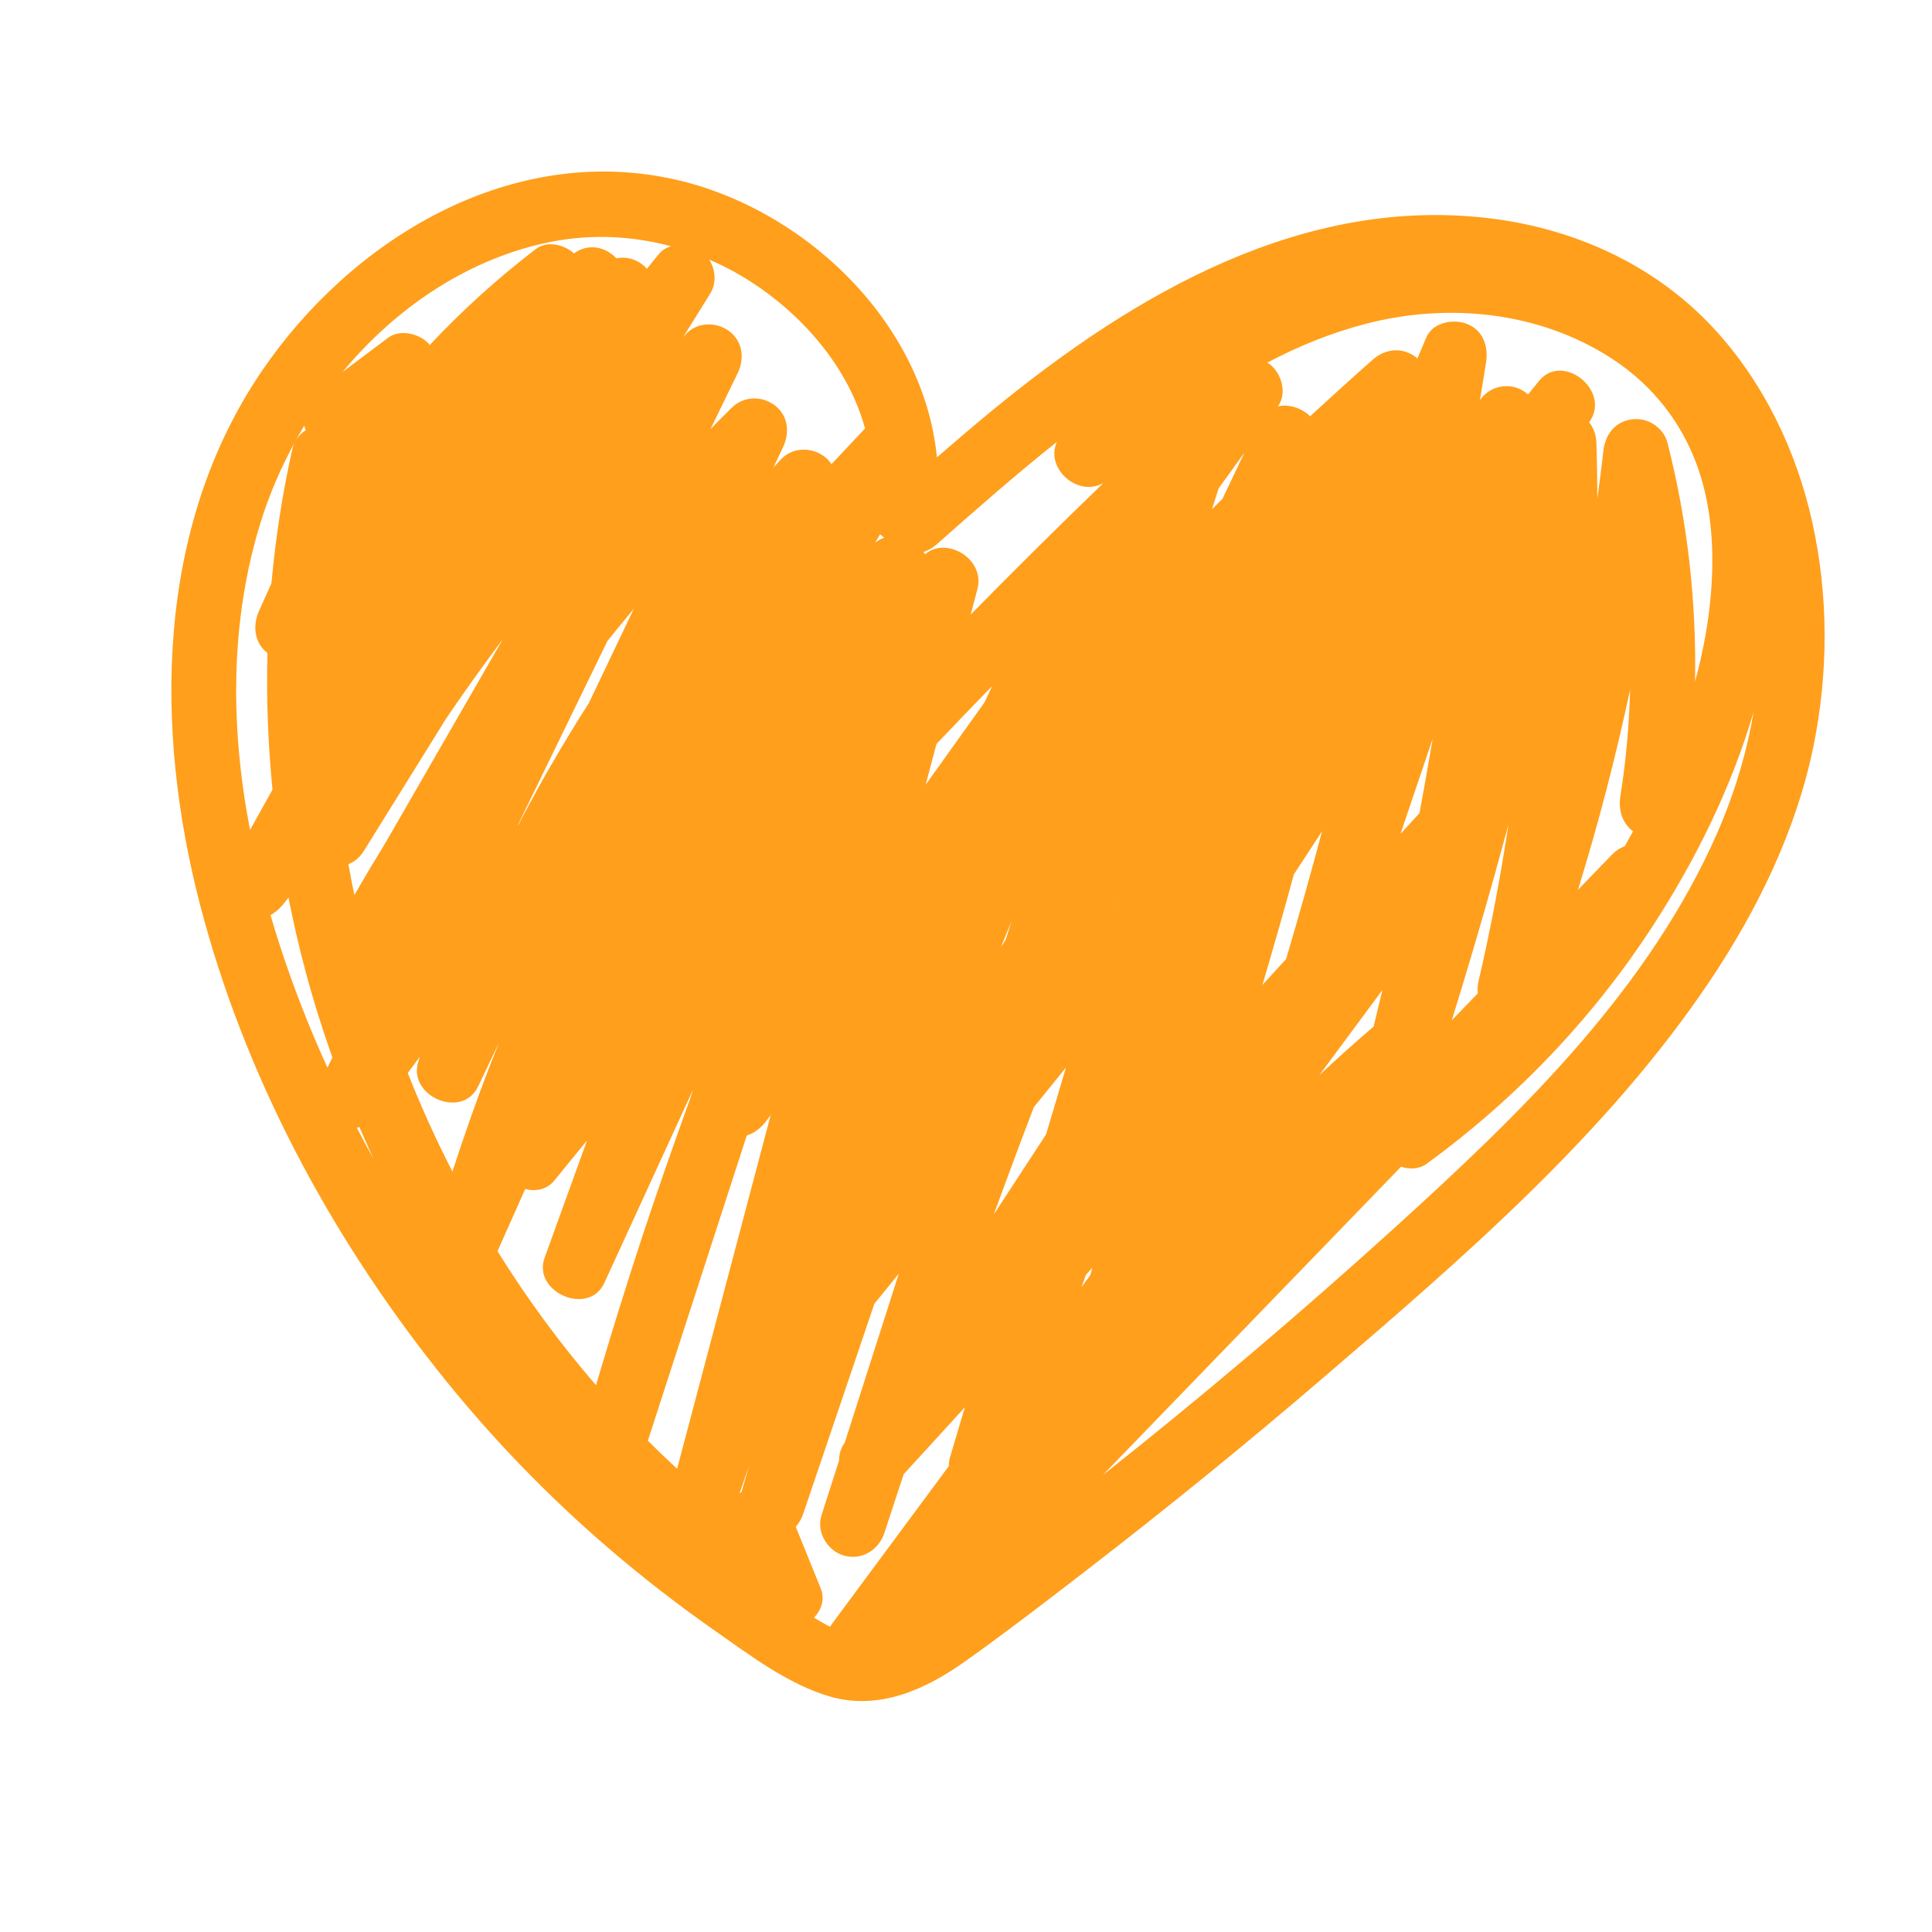 <svg xmlns="http://www.w3.org/2000/svg" xmlns:xlink="http://www.w3.org/1999/xlink" width="500" zoomAndPan="magnify" viewBox="0 0 375 375" height="500" preserveAspectRatio="xMidYMid meet" version="1.0"><defs><clipPath id="e615bc1144"><path d="M 33.262 33.301 L 354.16 33.301 L 354.16 330.176 L 33.262 330.176 Z M 33.262 33.301 " clip-rule="nonzero"/></clipPath></defs><g clip-path="url(#e615bc1144)"><path fill="#ff9f1c" d="M 332.078 164.414 C 318.336 193.758 294.516 216.684 270.867 238.152 C 252.473 254.848 233.512 270.918 214.031 286.336 C 233.336 266.375 252.641 246.414 271.945 226.457 C 273.617 227.008 275.473 226.945 276.922 225.887 C 294.285 213.227 309.199 197.613 320.906 179.57 C 329.129 166.898 336.055 152.867 340.367 138.203 C 340.059 140.047 339.691 141.914 339.234 143.891 C 337.605 150.961 335.152 157.848 332.078 164.414 Z M 52.504 177.621 C 53.5 177.066 54.402 176.27 55.148 175.297 C 55.426 174.938 55.715 174.582 55.992 174.223 C 56.93 178.957 58.004 183.66 59.25 188.324 C 60.773 194.039 62.539 199.688 64.512 205.262 C 64.191 205.918 63.871 206.574 63.555 207.227 C 62.617 205.168 61.703 203.098 60.828 201.008 C 57.66 193.457 54.832 185.621 52.504 177.621 Z M 50.707 101.008 C 52.332 95.836 54.52 90.793 57.152 85.961 C 56.996 86.297 56.863 86.648 56.777 87.023 C 54.832 95.668 53.484 104.418 52.688 113.215 C 51.887 114.992 51.09 116.77 50.289 118.547 C 48.996 121.43 49.352 124.781 51.91 126.746 C 51.684 135.59 52.02 144.453 52.891 153.262 C 51.438 155.879 49.98 158.496 48.527 161.113 C 44.703 141.121 44.566 120.559 50.707 101.008 Z M 105.715 47.191 C 113.871 45.379 122.238 45.645 130.23 47.793 C 129.336 48.07 128.508 48.551 127.883 49.32 C 127.105 50.273 126.328 51.227 125.555 52.18 C 125.273 51.852 124.973 51.551 124.641 51.301 C 123.09 50.141 121.328 49.801 119.637 50.137 C 117.613 47.992 114.281 47.09 111.422 49.18 C 109.414 47.438 106.191 46.668 104 48.344 C 96.613 53.996 89.727 60.23 83.406 66.977 C 83.285 66.828 83.176 66.676 83.035 66.535 C 81.207 64.707 77.566 63.879 75.352 65.547 C 72.398 67.766 69.445 69.984 66.488 72.203 C 76.656 59.969 90.211 50.641 105.715 47.191 Z M 167.273 81.086 C 167.508 81.789 167.715 82.477 167.91 83.156 C 165.73 85.461 163.555 87.773 161.391 90.098 C 161.027 89.551 160.574 89.039 159.984 88.598 C 157.516 86.758 153.887 86.773 151.656 89.094 C 151.137 89.637 150.625 90.195 150.109 90.742 C 150.73 89.438 151.352 88.133 151.973 86.828 C 153.332 83.984 153 80.637 150.344 78.652 C 147.816 76.762 144.324 76.891 142.016 79.148 C 140.625 80.504 139.277 81.906 137.906 83.285 C 139.66 79.676 141.414 76.07 143.172 72.461 C 144.551 69.625 144.184 66.258 141.535 64.281 C 139.078 62.445 135.43 62.445 133.211 64.777 C 133.008 64.988 132.812 65.207 132.609 65.422 C 134.355 62.613 136.098 59.812 137.84 57.004 C 139.105 54.969 138.902 52.336 137.645 50.387 C 139.438 51.168 141.207 52.012 142.93 52.988 C 153.957 59.254 163.371 69.375 167.273 81.086 Z M 205.156 85.758 C 202.801 90.734 209.012 96.598 214.156 93.77 C 205.457 102.164 196.875 110.676 188.406 119.297 C 188.84 117.652 189.273 116.008 189.711 114.363 C 191.277 108.434 183.633 104.031 179.555 107.586 C 179.461 107.434 179.348 107.297 179.246 107.152 C 180.137 106.848 180.988 106.383 181.73 105.727 C 189.324 99.016 197.078 92.176 205.156 85.758 Z M 323.652 85.945 C 322.875 82.918 319.727 80.949 316.691 81.406 C 313.363 81.902 311.547 84.402 311.195 87.633 C 310.859 90.695 310.449 93.75 310.047 96.805 C 310.023 93.152 309.984 89.5 309.859 85.848 C 309.812 84.398 309.293 83.047 308.453 81.965 C 308.523 81.855 308.594 81.746 308.664 81.637 C 312.539 75.711 303.285 68.312 298.707 73.957 C 298.004 74.82 297.297 75.691 296.594 76.559 C 295.621 75.727 294.441 75.145 293.242 75.004 C 290.758 74.711 288.598 75.758 287.258 77.648 C 287.645 75.219 288.07 72.793 288.438 70.363 C 288.914 67.238 287.922 64.148 284.77 62.879 C 282.141 61.824 278.109 62.539 276.852 65.477 C 276.633 65.977 276.426 66.484 276.211 66.992 C 276.211 66.992 276.211 66.992 276.211 66.996 C 275.84 67.859 275.484 68.727 275.113 69.594 C 275.004 69.496 274.91 69.387 274.793 69.301 C 272.176 67.344 268.895 67.648 266.469 69.793 C 262.371 73.418 258.324 77.09 254.297 80.789 C 252.641 79.195 250.195 78.387 248.039 78.875 C 248.043 78.867 248.051 78.859 248.055 78.852 C 249.887 76.324 248.734 72.402 246.422 70.672 C 246.277 70.562 246.121 70.484 245.969 70.391 C 252.047 67.184 258.43 64.578 265.148 62.84 C 281.078 58.723 298.645 60.422 312.766 69.543 C 319.582 73.949 325.051 80.152 328.43 87.922 C 332.055 96.246 332.797 105.465 332.152 114.434 C 331.719 120.438 330.617 126.402 329.012 132.266 C 329.285 116.699 327.547 101.145 323.652 85.945 Z M 159.281 308.254 C 157.672 304.285 156.062 300.316 154.453 296.348 C 155.062 295.652 155.559 294.836 155.871 293.914 C 160.484 280.301 165.094 266.688 169.707 253.074 C 171.293 251.125 172.875 249.172 174.457 247.215 C 174.273 247.797 174.09 248.375 173.902 248.953 C 170.59 259.305 167.277 269.66 163.965 280.016 C 163.914 280.09 163.863 280.168 163.812 280.246 C 163.125 281.301 162.852 282.387 162.871 283.434 C 161.727 287.008 160.586 290.582 159.441 294.16 C 158.395 297.418 160.664 301.078 163.867 301.957 C 167.297 302.898 170.617 300.801 171.668 297.527 C 172.891 293.723 174.16 289.934 175.41 286.133 C 179.367 281.805 183.328 277.477 187.285 273.145 C 186.32 276.395 185.352 279.641 184.387 282.891 C 184.223 283.445 184.176 284.004 184.176 284.562 C 176.57 294.828 168.969 305.094 161.363 315.359 C 161.27 315.484 161.219 315.629 161.141 315.758 C 160.066 315.227 159.023 314.617 158 313.984 C 159.438 312.484 160.16 310.41 159.281 308.254 Z M 69.762 218.77 C 70.645 220.828 71.555 222.871 72.496 224.906 C 71.391 222.922 70.312 220.926 69.262 218.91 C 69.43 218.875 69.594 218.82 69.762 218.77 Z M 59.344 83.504 C 58.559 84.016 57.891 84.684 57.418 85.488 C 57.949 84.527 58.477 83.559 59.047 82.613 C 59.117 82.914 59.223 83.207 59.344 83.504 Z M 114.281 136.496 C 109.379 144.145 104.82 152.012 100.625 160.07 C 100.566 160.141 100.508 160.211 100.453 160.281 C 106.262 148.336 112.074 136.391 117.883 124.445 C 119.59 122.34 121.285 120.227 123.031 118.152 C 120.113 124.27 117.195 130.383 114.281 136.496 Z M 191.117 136.297 C 187.293 141.629 183.488 146.973 179.672 152.316 C 180.371 149.676 181.066 147.039 181.766 144.402 C 185.344 140.637 188.949 136.891 192.57 133.164 C 192.09 134.211 191.598 135.25 191.117 136.297 Z M 286.848 192.809 C 285.164 194.551 283.477 196.293 281.793 198.035 C 285.691 185.461 289.348 172.816 292.777 160.109 C 291.223 170.301 289.32 180.449 286.969 190.508 C 286.789 191.277 286.766 192.055 286.848 192.809 Z M 101.938 230.789 C 103.98 231.305 106.172 230.914 107.625 229.105 C 109.711 226.512 111.836 223.949 113.941 221.371 C 111.199 228.957 108.453 236.547 105.707 244.137 C 103.289 250.82 114.297 255.57 117.297 249.023 C 123.039 236.512 128.777 224 134.52 211.492 C 134.289 212.191 134.062 212.891 133.84 213.59 C 130.691 222.301 127.629 231.043 124.727 239.836 C 121.547 249.461 118.566 259.145 115.68 268.859 C 108.645 260.727 102.262 252.012 96.562 242.863 C 98.355 238.836 100.145 234.812 101.938 230.789 Z M 212.035 246.066 C 211.895 246.547 211.762 247.035 211.621 247.516 C 211.051 248.285 210.48 249.055 209.91 249.828 C 210.203 249.031 210.492 248.23 210.781 247.434 C 211.199 246.98 211.617 246.52 212.035 246.066 Z M 145.461 284.32 C 144.945 286.082 144.422 287.84 143.918 289.605 C 143.797 289.68 143.672 289.754 143.555 289.84 C 144.184 288 144.828 286.16 145.461 284.32 Z M 144.945 220.41 C 146.418 219.938 147.742 218.926 148.734 217.574 C 149.016 217.188 149.312 216.812 149.594 216.426 C 146.602 227.746 143.602 239.066 140.609 250.391 C 137.551 261.957 134.488 273.523 131.43 285.086 C 129.5 283.312 127.605 281.496 125.75 279.641 C 132.148 259.902 138.547 240.156 144.945 220.41 Z M 235.238 98.84 C 235.668 97.492 236.102 96.141 236.535 94.789 C 238.199 92.484 239.867 90.176 241.535 87.871 C 240.109 90.855 238.688 93.844 237.273 96.84 C 236.59 97.5 235.918 98.18 235.238 98.84 Z M 196.348 178.805 C 195.965 180 195.582 181.195 195.199 182.395 C 194.879 182.898 194.559 183.402 194.242 183.91 C 194.945 182.207 195.633 180.5 196.348 178.805 Z M 249.625 186.16 C 248.094 187.832 246.566 189.508 245.035 191.18 C 247.148 184.043 249.184 176.879 251.148 169.699 C 252.973 166.91 254.793 164.121 256.613 161.332 C 254.414 169.645 252.066 177.914 249.625 186.16 Z M 275.52 157.828 C 274.289 159.172 273.059 160.516 271.832 161.863 C 273.914 155.695 276 149.531 278.086 143.363 C 277.273 148.195 276.418 153.016 275.52 157.828 Z M 268.324 192.16 C 267.77 194.527 267.195 196.887 266.621 199.246 C 263.023 202.32 259.512 205.496 256.055 208.723 C 260.145 203.203 264.234 197.68 268.324 192.16 Z M 216.434 175.184 C 216.395 175.312 216.355 175.438 216.32 175.562 C 216.293 175.598 216.266 175.629 216.238 175.66 C 216.305 175.504 216.367 175.344 216.434 175.184 Z M 193.25 235.18 C 193.129 235.367 193.004 235.555 192.883 235.742 C 195.434 228.773 198.023 221.82 200.672 214.891 C 202.75 212.324 204.828 209.762 206.906 207.199 C 205.621 211.527 204.332 215.855 203.043 220.184 C 199.777 225.18 196.512 230.18 193.25 235.18 Z M 79.145 208.266 C 79.945 207.191 80.738 206.113 81.543 205.043 C 81.438 205.359 81.32 205.672 81.215 205.992 C 78.984 212.723 89.688 217.406 92.805 210.875 C 94.156 208.043 95.508 205.207 96.859 202.375 C 96.312 203.75 95.75 205.121 95.215 206.504 C 92.543 213.398 90.094 220.379 87.816 227.418 C 84.625 221.188 81.719 214.793 79.145 208.266 Z M 171.641 104.375 C 171 104.574 170.391 104.895 169.855 105.355 C 170.184 104.809 170.5 104.254 170.828 103.711 C 171.078 103.953 171.355 104.168 171.641 104.375 Z M 70.652 165.125 C 75.98 156.559 81.305 147.992 86.625 139.422 C 90.148 134.215 93.816 129.109 97.59 124.082 C 90.039 137.188 82.484 150.289 74.934 163.391 C 72.84 166.816 70.781 170.258 68.785 173.738 C 68.367 171.742 67.977 169.746 67.621 167.742 C 68.766 167.293 69.828 166.457 70.652 165.125 Z M 316.398 133.879 C 316.207 140.785 315.617 147.68 314.512 154.508 C 314.078 157.164 314.887 159.844 316.973 161.352 C 316.441 162.324 315.902 163.289 315.359 164.25 C 314.52 164.547 313.695 165.051 312.93 165.84 C 310.715 168.133 308.496 170.426 306.281 172.715 C 310.238 159.922 313.605 146.965 316.398 133.879 Z M 351.746 101.289 C 348.656 87.398 342.258 74.09 332.527 63.625 C 321.367 51.613 306.145 44.609 290.016 42.484 C 253.227 37.641 220.121 57.09 192.762 79.527 C 189.078 82.551 185.453 85.648 181.855 88.777 C 179.285 62.223 155.5 39.812 129.789 34.574 C 98.355 28.172 68.078 46.664 50.824 72.02 C 30.199 102.324 29.906 141.359 38.863 175.734 C 47.422 208.57 63.82 239.293 84.812 265.824 C 94.895 278.566 106.207 290.328 118.559 300.883 C 124.98 306.375 131.68 311.566 138.602 316.41 C 145.465 321.207 152.918 326.906 161.043 329.281 C 170.605 332.07 179.668 327.922 187.355 322.453 C 195.312 316.793 203.066 310.824 210.801 304.859 C 226.473 292.766 241.848 280.293 256.863 267.395 C 283.891 244.191 311.934 220.148 331.914 190.34 C 341.062 176.691 348.578 161.32 351.926 145.152 C 354.914 130.711 354.949 115.703 351.746 101.289 " fill-opacity="1" fill-rule="nonzero"/></g></svg>